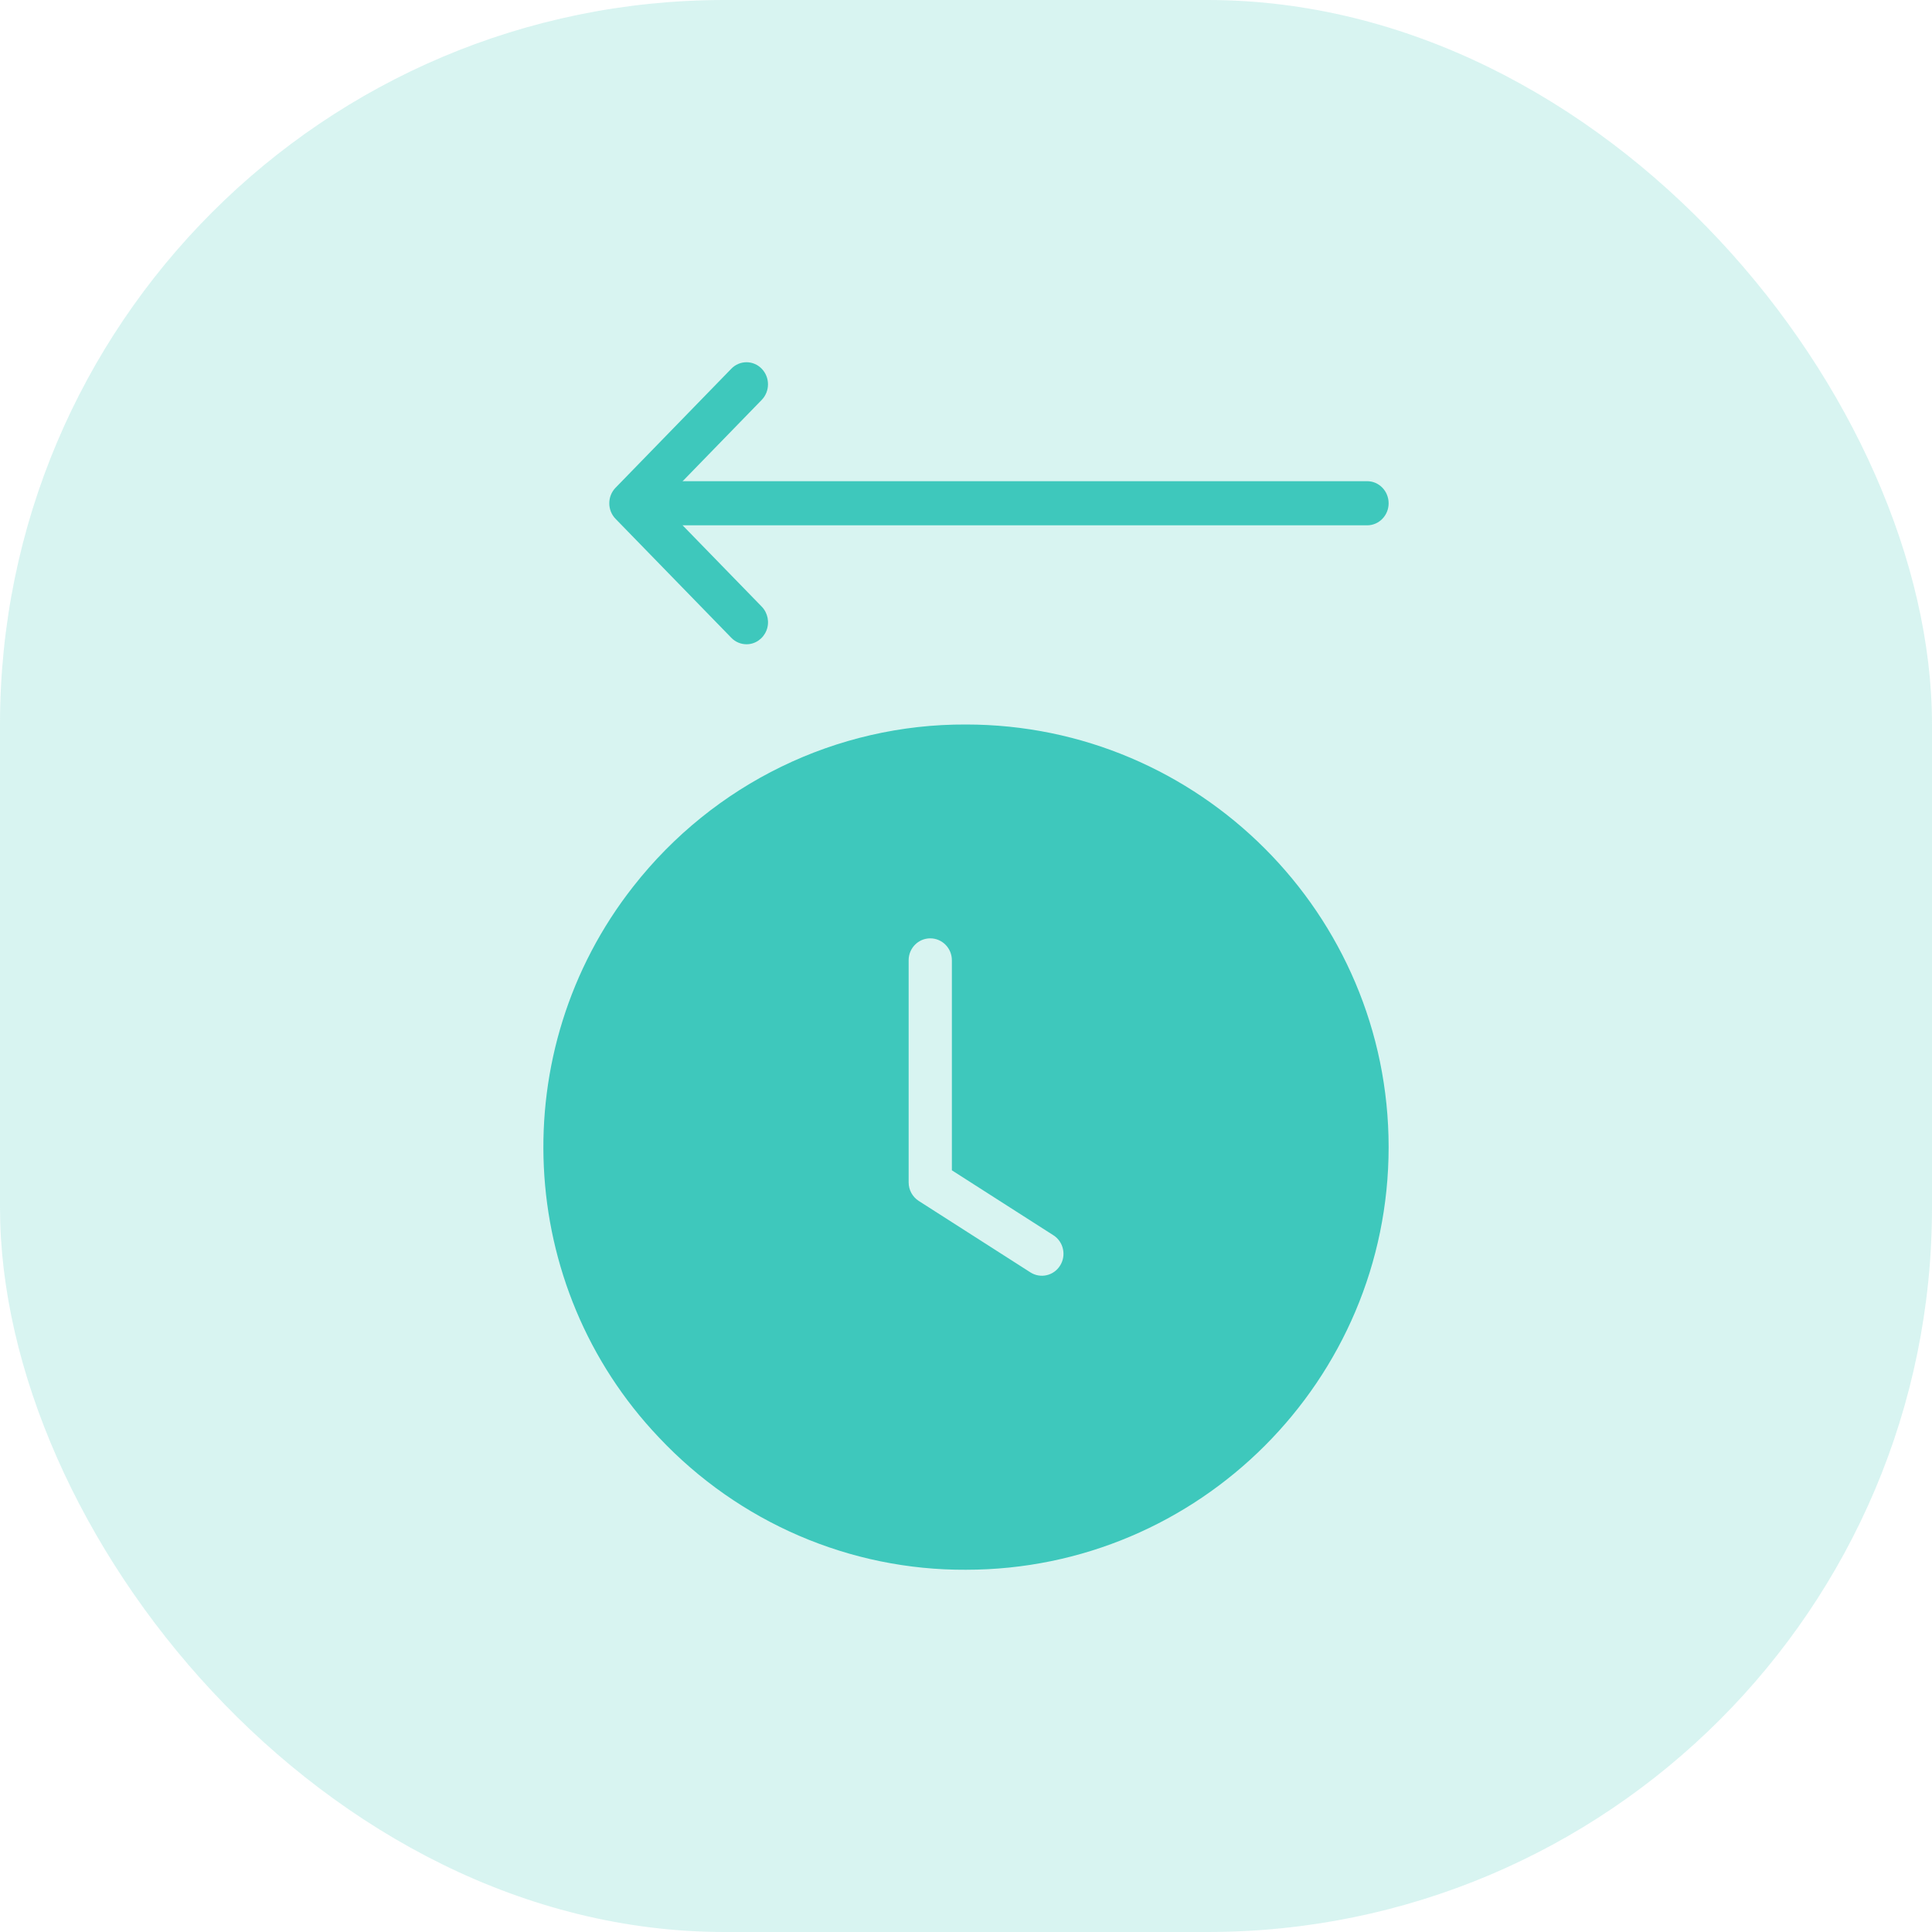 <svg width="32" height="32" viewBox="0 0 32 32" fill="none" xmlns="http://www.w3.org/2000/svg">
<rect opacity="0.2" width="32" height="32" rx="12" fill="#3EC8BC"/>
<path fill-rule="evenodd" clip-rule="evenodd" d="M10.489 14.683C11.824 12.979 13.855 11.991 16 12C19.86 12 23 15.14 23 19C23 22.86 19.86 26 16 26C14.079 26.01 12.24 25.217 10.914 23.809C8.534 21.306 8.352 17.402 10.489 14.683ZM17.066 21.074C17.233 21.181 17.454 21.131 17.559 20.961C17.665 20.792 17.615 20.567 17.448 20.46L15.766 19.384V15.905C15.766 15.704 15.605 15.542 15.408 15.542C15.21 15.542 15.05 15.704 15.05 15.905V19.584C15.05 19.709 15.113 19.824 15.217 19.891L17.066 21.074Z" fill="#3EC8BC"/>
<path d="M10.815 8.701H22.644C22.841 8.701 23 8.537 23 8.336C23 8.134 22.841 7.97 22.644 7.97H10.815C10.618 7.97 10.459 8.134 10.459 8.336C10.459 8.537 10.618 8.701 10.815 8.701Z" fill="#3EC8BC"/>
<path d="M12.365 10.671C12.509 10.671 12.638 10.582 12.694 10.445C12.749 10.309 12.718 10.152 12.616 10.047L10.951 8.336L12.616 6.624C12.755 6.481 12.755 6.25 12.616 6.107C12.477 5.964 12.252 5.964 12.113 6.107L10.196 8.078C10.057 8.22 10.057 8.452 10.196 8.594L12.113 10.564C12.18 10.633 12.27 10.671 12.365 10.671Z" fill="#3EC8BC"/>
</svg>
